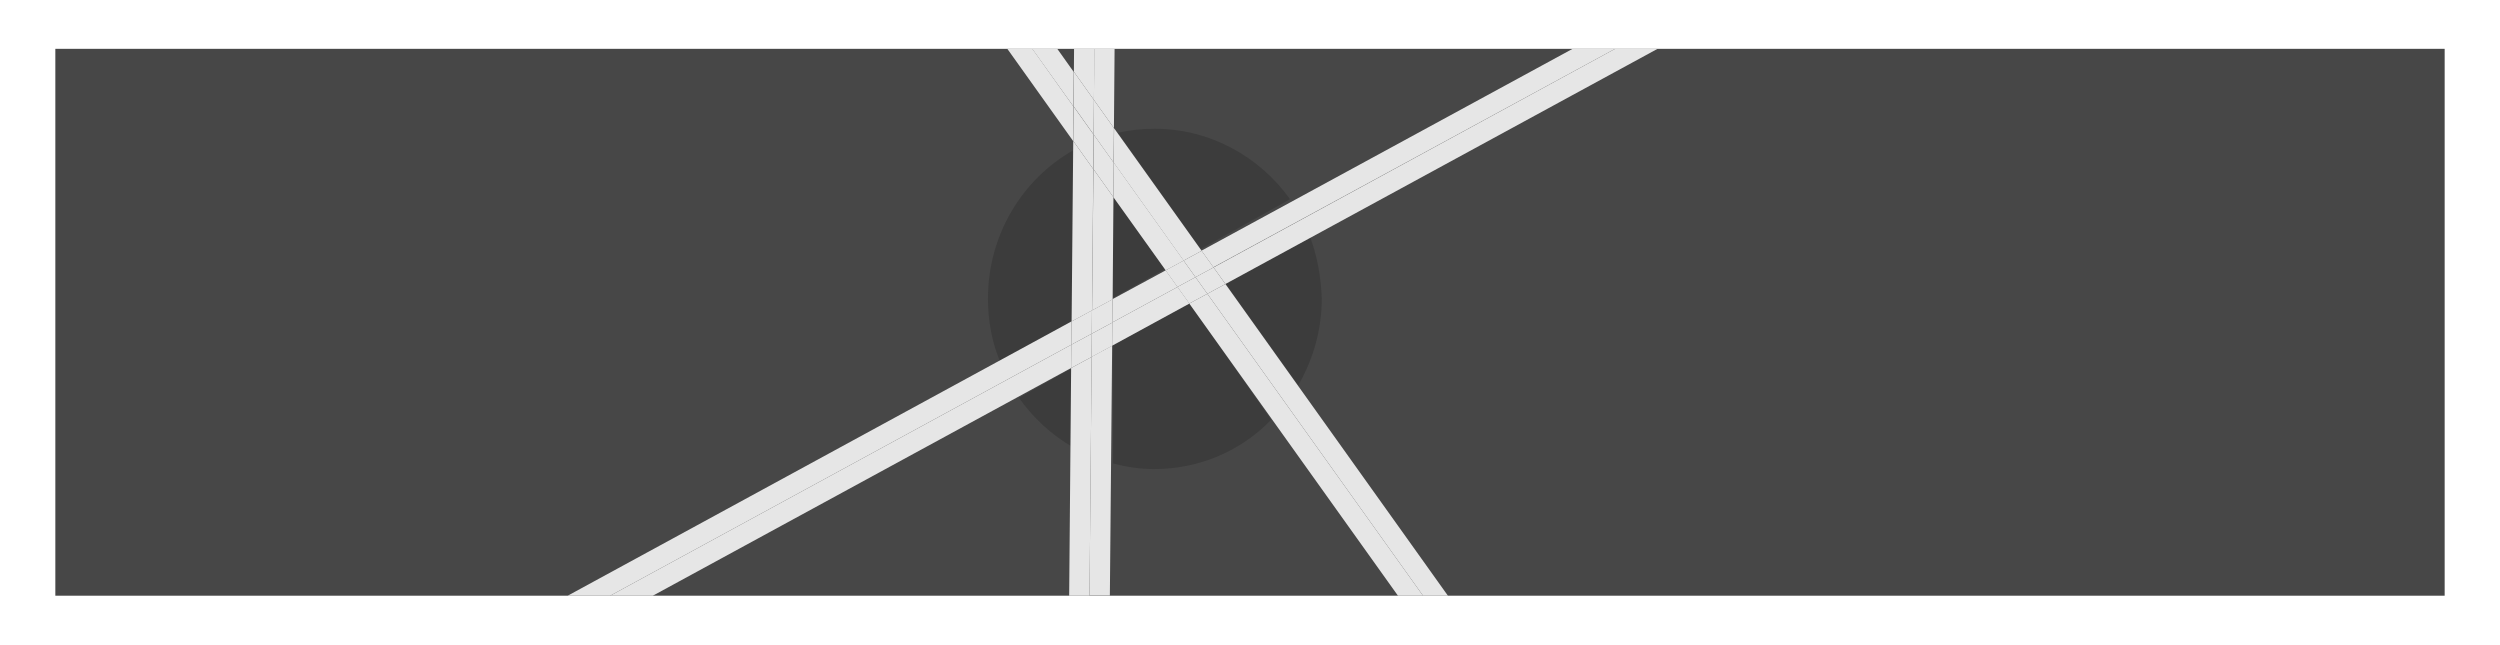 <?xml version="1.0" encoding="utf-8"?>
<!-- Generator: Adobe Illustrator 27.3.1, SVG Export Plug-In . SVG Version: 6.00 Build 0)  -->
<svg version="1.1" id="Laag_1" xmlns="http://www.w3.org/2000/svg" xmlns:xlink="http://www.w3.org/1999/xlink" x="0px" y="0px"
	 viewBox="0 0 1536 396" style="enable-background:new 0 0 1536 396;" xml:space="preserve">
<style type="text/css">
	.st0{opacity:0.9;fill:#333333;}
	.st1{fill:#3C3C3C;}
	.st2{fill:none;}
	.st3{fill:#E6E6E6;}
</style>
<rect x="600" y="-536" transform="matrix(-1.836970e-16 1 -1 -1.836970e-16 966 -570)" class="st0" width="336" height="1468"/>
<g>
	<path class="st1" d="M737.6,153.1l55-30.7c-18.6-26.1-49.2-43.3-83.1-43.3c-7.9,0-15.3,0.8-22.7,2.5L737.6,153.1z"/>
	<path class="st1" d="M804.6,144.7l-52.1,29l45.1,63.1c9.1-15.6,14.5-34.1,14.5-53.4C811.6,169.5,809.1,156.5,804.6,144.7z"/>
	<path class="st1" d="M799.2,133.4l0.4,0.4C799.6,133.8,799.2,133.4,799.2,133.4z"/>
	<polygon class="st1" points="683.9,120.7 683.9,183 715.7,165.3 	"/>
	<path class="st1" d="M659.1,196.9V92.5c-31,17.7-52.1,51.8-52.1,90.9c0,13.9,2.5,26.9,7.4,38.7L659.1,196.9z"/>
	<path class="st1" d="M730.6,185.9L683.9,212v72.8c8.3,2.1,16.5,3.4,25.2,3.4c28.1,0,53.7-11.4,71.9-30.3L730.6,185.9z"/>
	<path class="st1" d="M619.4,233.5l-0.4-0.8C619,233.1,619.4,233.5,619.4,233.5z"/>
	<path class="st1" d="M659.1,225.9L626,244.4c8.7,12.2,19.8,22.7,33.1,30.3V225.9z"/>
</g>
<polygon class="st2" points="683.5,183.8 716.1,166.1 684.1,121.2 "/>
<polygon class="st2" points="659.9,30 649.6,30 659.8,44.1 "/>
<polygon class="st2" points="738.2,154 966.1,30 684.9,30 684.4,78.7 "/>
<path class="st3" d="M649.6,30h-15.4c8.4,11.8,16.8,23.6,25.3,35.4l0.2-21.2L649.6,30z"/>
<path class="st3" d="M634.3,30h-15.4l40.4,56.6l0.2-21.2C651.1,53.6,642.7,41.8,634.3,30z"/>
<path class="st3" d="M684.1,121.2l32.1,44.9l11.1-6c-14.3-20-28.6-40.1-42.9-60.1L684.1,121.2z"/>
<path class="st3" d="M684.3,100c14.3,20,28.6,40.1,42.9,60.1l11.1-6l-53.8-75.3L684.3,100z"/>
<path class="st3" d="M992.3,30C910,74.8,827.8,119.5,745.6,164.3l7.3,10.2L1018.4,30H992.3z"/>
<path class="st3" d="M738.2,154l7.3,10.2C827.8,119.5,910,74.8,992.3,30h-26.1L738.2,154z"/>
<path class="st3" d="M683.5,183.8l-0.1,14.3c13.4-7.3,26.7-14.5,40.1-21.8l-7.3-10.2L683.5,183.8z"/>
<path class="st3" d="M683.4,198.1l-0.1,14.3l47.5-25.9l-7.3-10.2C710.1,183.6,696.7,190.9,683.4,198.1z"/>
<path class="st3" d="M734.5,170.3c-3.7,2-7.4,4-11.1,6l7.3,10.2l11.1-6C739.4,177.1,736.9,173.7,734.5,170.3z"/>
<path class="st3" d="M734.5,170.3c2.4,3.4,4.9,6.8,7.3,10.2l11.1-6l-7.3-10.2C741.9,166.3,738.2,168.3,734.5,170.3z"/>
<path class="st3" d="M716.1,166.1l7.3,10.2c3.7-2,7.4-4,11.1-6c-2.4-3.4-4.9-6.8-7.3-10.2L716.1,166.1z"/>
<path class="st3" d="M727.2,160.1c2.4,3.4,4.9,6.8,7.3,10.2c3.7-2,7.4-4,11.1-6l-7.3-10.2L727.2,160.1z"/>
<path class="st3" d="M672.1,61.4c0.1-10.5,0.2-21,0.3-31.4h-12.5l-0.1,14.1L672.1,61.4z"/>
<polygon class="st2" points="656.9,366 658.1,226.1 401.1,366 "/>
<path class="st3" d="M889.6,366L752.9,174.5l-11.1,6C786,242.4,830.1,304.2,874.3,366H889.6z"/>
<path class="st3" d="M401.1,366l257-139.9l0.1-14.3C563.8,263.2,469.4,314.6,374.9,366H401.1z"/>
<path class="st3" d="M741.8,180.5l-11.1,6L858.9,366h15.4C830.1,304.2,786,242.4,741.8,180.5z"/>
<path class="st3" d="M658.2,211.8l0.1-14.3L348.8,366h26.1C469.4,314.6,563.8,263.2,658.2,211.8z"/>
<path class="st3" d="M681.9,366l1.4-153.6l-12.6,6.8c-0.4,48.9-0.9,97.8-1.3,146.7H681.9z"/>
<path class="st3" d="M669.4,366c0.4-48.9,0.9-97.8,1.3-146.7l-12.6,6.8L656.9,366H669.4z"/>
<path class="st3" d="M671.7,103.9l-12.3-17.3l-1,110.9l12.6-6.8C671.2,161.7,671.5,132.8,671.7,103.9z"/>
<path class="st3" d="M672.1,61.4l12.3,17.3l0.4-48.7h-12.5C672.3,40.5,672.2,51,672.1,61.4z"/>
<path class="st3" d="M684.1,121.2l-12.3-17.3c-0.3,28.9-0.5,57.8-0.8,86.8l12.6-6.8L684.1,121.2z"/>
<path class="st3" d="M659.8,44.1l-0.2,21.2c4.1,5.8,8.2,11.5,12.3,17.3c0.1-7.1,0.1-14.2,0.2-21.2L659.8,44.1z"/>
<path class="st3" d="M671.9,82.7c-4.1-5.8-8.2-11.5-12.3-17.3l-0.2,21.2l12.3,17.3C671.8,96.8,671.8,89.7,671.9,82.7z"/>
<path class="st3" d="M684.3,100c-4.1-5.8-8.2-11.5-12.3-17.3c-0.1,7.1-0.1,14.2-0.2,21.2l12.3,17.3L684.3,100z"/>
<path class="st3" d="M684.4,78.7l-12.3-17.3c-0.1,7.1-0.1,14.2-0.2,21.2c4.1,5.8,8.2,11.5,12.3,17.3L684.4,78.7z"/>
<path class="st3" d="M670.8,205c0-4.8,0.1-9.5,0.1-14.3l-12.6,6.8l-0.1,14.3C662.4,209.5,666.6,207.2,670.8,205z"/>
<path class="st3" d="M670.9,190.7c0,4.8-0.1,9.5-0.1,14.3c4.2-2.3,8.4-4.6,12.6-6.8l0.1-14.3L670.9,190.7z"/>
<path class="st3" d="M670.8,205c0,4.8-0.1,9.5-0.1,14.3l12.6-6.8l0.1-14.3C679.2,200.4,675,202.7,670.8,205z"/>
<path class="st3" d="M670.8,205c-4.2,2.3-8.4,4.6-12.6,6.8l-0.1,14.3l12.6-6.8C670.7,214.5,670.8,209.7,670.8,205z"/>
</svg>
